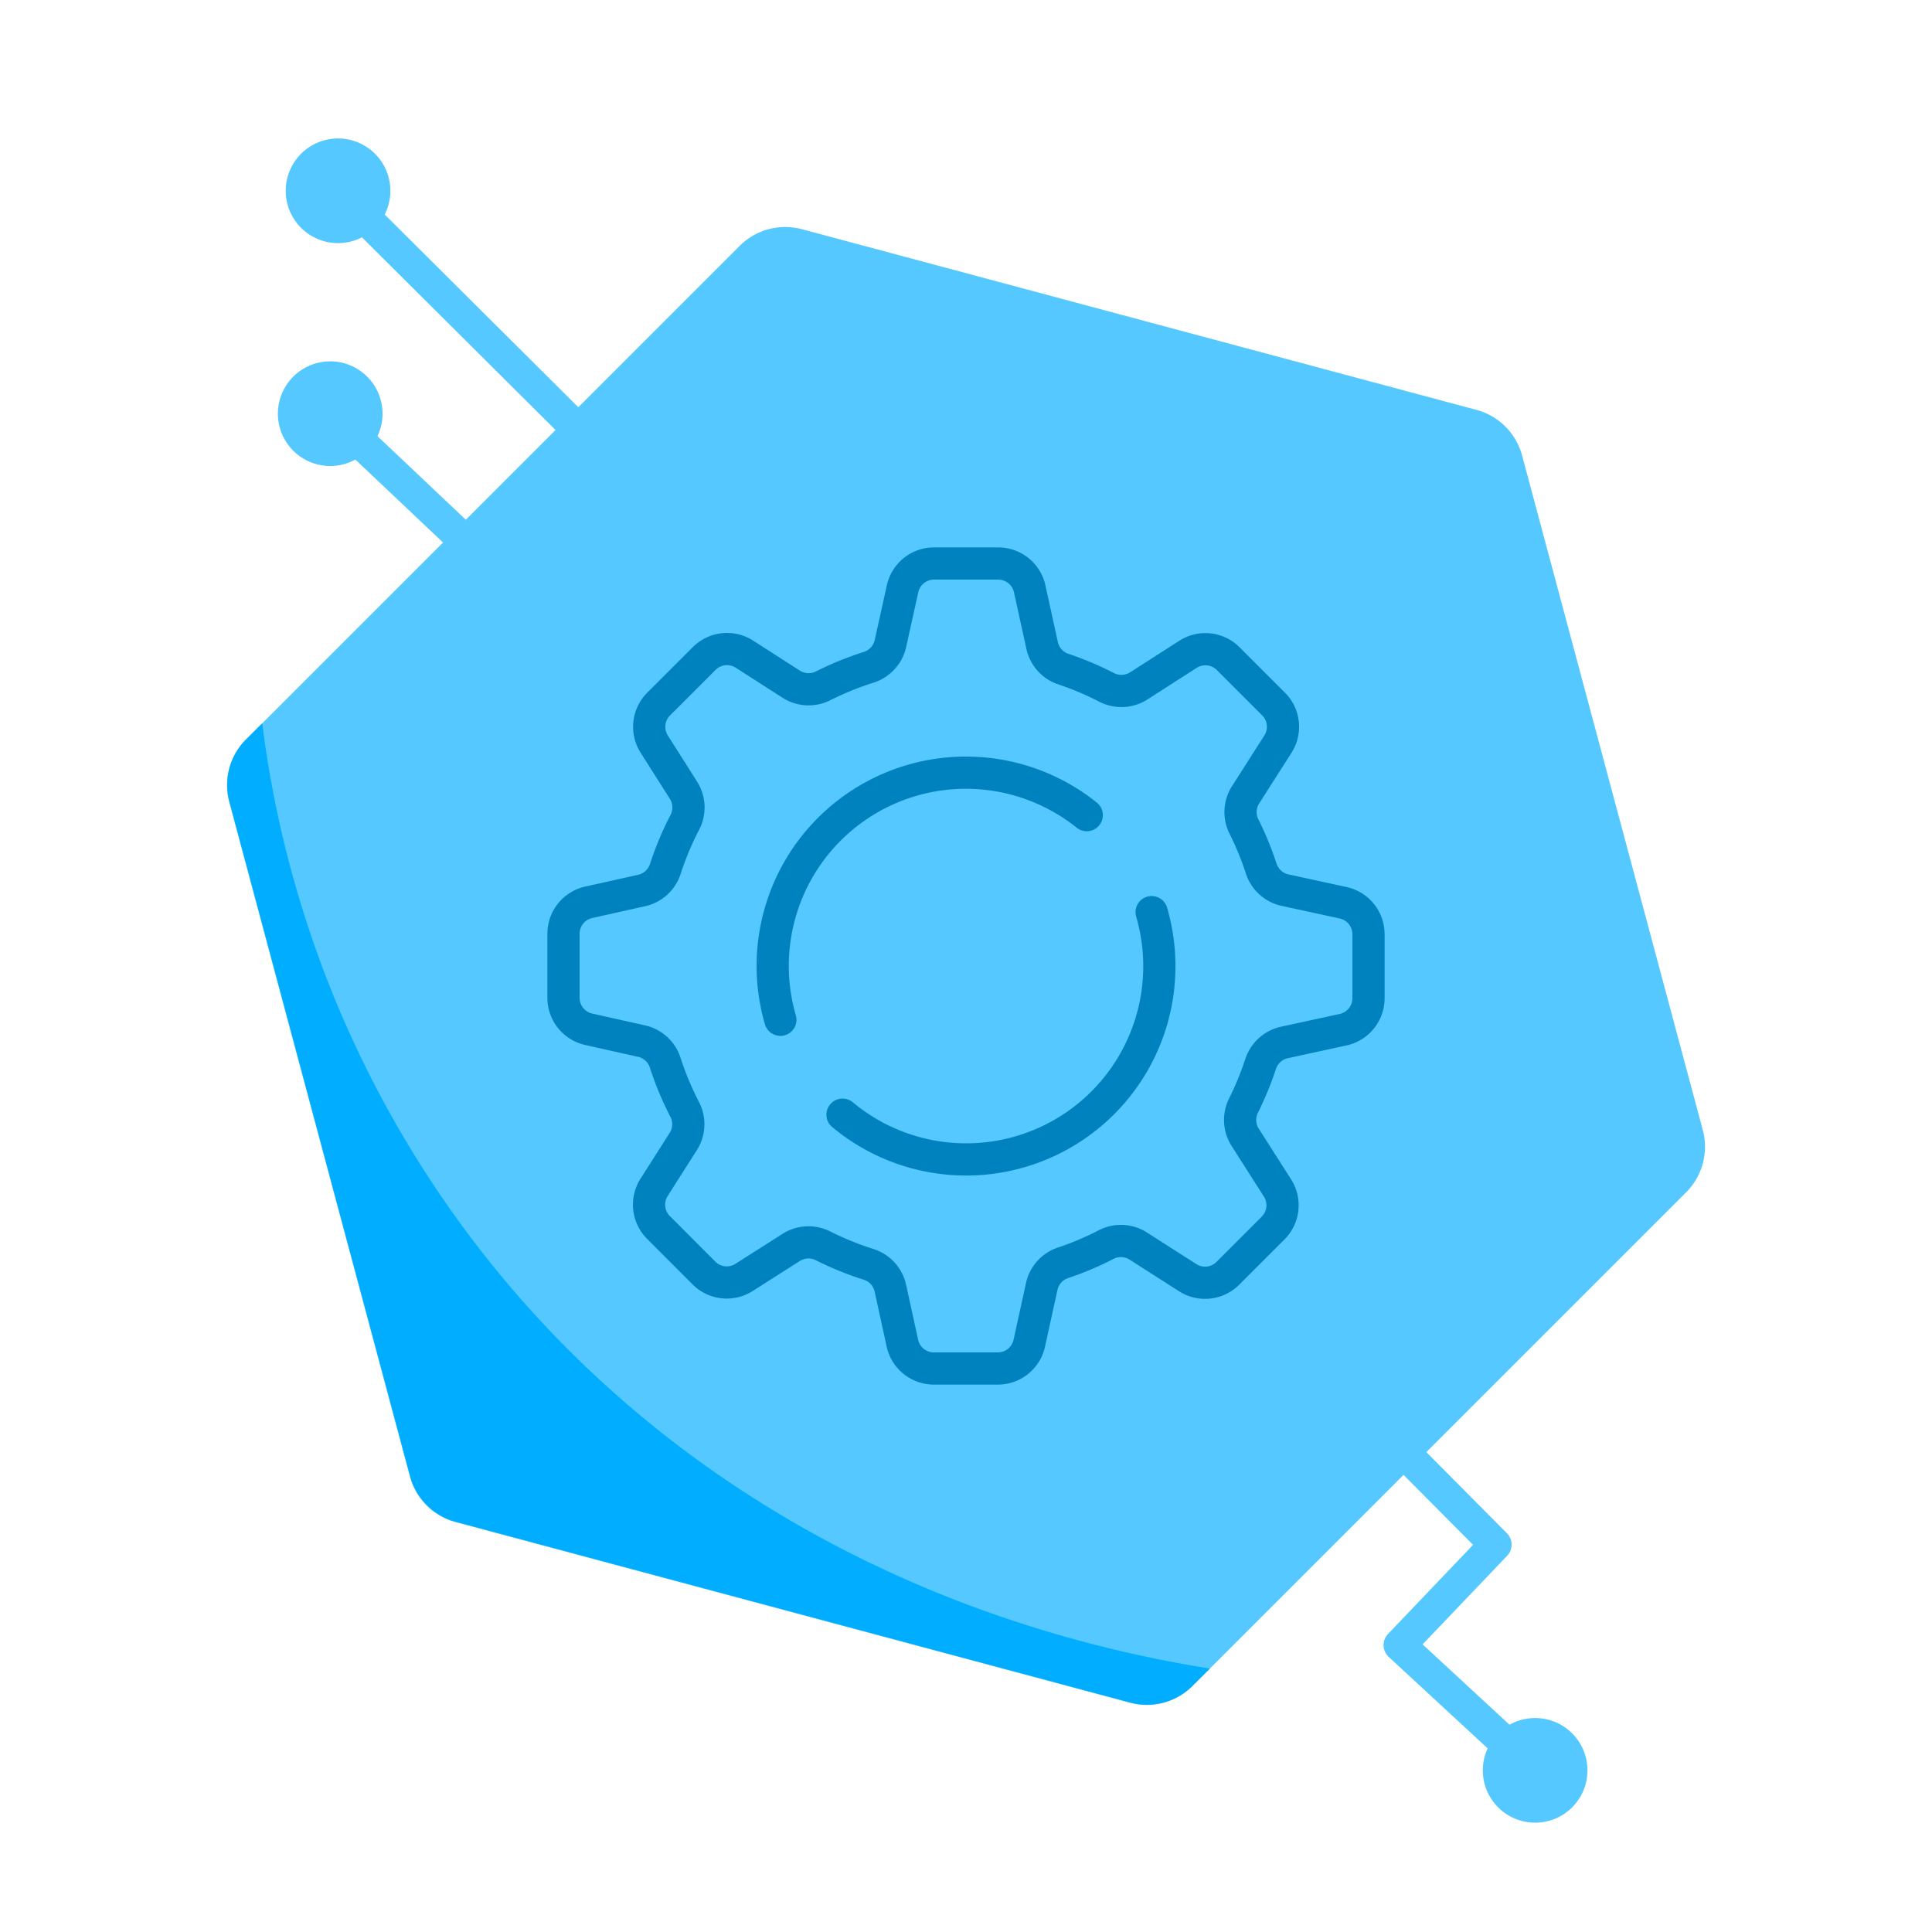 <svg xmlns="http://www.w3.org/2000/svg" viewBox="0 0 240 240"><defs><style>.a,.b,.e,.f{fill:none;stroke-width:4px;}.a,.b{stroke:#54c8ff;}.a,.b,.f{stroke-linecap:round;}.a,.e,.f{stroke-linejoin:round;}.b{stroke-miterlimit:10;}.c{fill:#54c8ff;}.d{fill:#00adff;}.e,.f{stroke:#0082bf;}</style></defs><title>blue_illustration</title><polyline class="a" points="166.95 172.92 185.78 191.88 173.87 204.36 190.7 219.92"/><line class="b" x1="70.66" y1="79.42" x2="41.03" y2="51.39"/><line class="b" x1="83.38" y1="64.9" x2="41.99" y2="23.7"/><circle class="c" cx="41.99" cy="23.7" r="6.5" transform="translate(0.11 47.59) rotate(-59.14)"/><circle class="c" cx="41.03" cy="51.39" r="6.5" transform="translate(-24.14 60.25) rotate(-59.14)"/><circle class="c" cx="190.7" cy="219.92" r="6.5"/><path class="c" d="M209.46,148.11l-61.35,61.35a8,8,0,0,1-7.72,2.07L56.58,189.08a8,8,0,0,1-5.66-5.66L28.47,99.61a8,8,0,0,1,2.07-7.72L91.89,30.54a8,8,0,0,1,7.72-2.07l83.81,22.45a8,8,0,0,1,5.66,5.66l22.45,83.81A8,8,0,0,1,209.46,148.11Z"/><path class="d" d="M53.18,146.17A134,134,0,0,1,32.57,89.85l-2,2a8,8,0,0,0-2.07,7.72l22.45,83.81a8,8,0,0,0,5.66,5.66l83.81,22.45a8,8,0,0,0,7.72-2.07l2.15-2.14C110.65,200.92,75.27,180.11,53.18,146.17Z"/><path class="e" d="M156.61,132.14a39.26,39.26,0,0,1-2.13,5.19,4,4,0,0,0,.2,3.95l4,6.27a4,4,0,0,1-.53,5l-5.62,5.62a4,4,0,0,1-5,.54l-6.13-3.92a4,4,0,0,0-4-.18,37.14,37.14,0,0,1-5.35,2.26,4,4,0,0,0-2.64,2.93l-1.55,7.07A4,4,0,0,1,124,170h-8a4,4,0,0,1-3.9-3.14L110.6,160a4,4,0,0,0-2.71-2.94,38.78,38.78,0,0,1-5.66-2.3,4,4,0,0,0-3.93.19l-5.86,3.73a4,4,0,0,1-5-.55l-5.63-5.64a4,4,0,0,1-.55-5l3.62-5.69a4,4,0,0,0,.17-4A37.59,37.59,0,0,1,82.63,132a4,4,0,0,0-2.93-2.67l-6.57-1.47A4,4,0,0,1,70,124v-8a4,4,0,0,1,3.12-3.91l6.59-1.47A4,4,0,0,0,82.63,108a37.48,37.48,0,0,1,2.44-5.84,4,4,0,0,0-.17-4l-3.62-5.71a4,4,0,0,1,.55-5l5.64-5.64a4,4,0,0,1,5-.55L98.3,85a4,4,0,0,0,3.94.2,38.66,38.66,0,0,1,5.65-2.3A4,4,0,0,0,110.6,80l1.51-6.82A4,4,0,0,1,116,70h8a4,4,0,0,1,3.91,3.14l1.55,7.06a4,4,0,0,0,2.64,2.92,38.3,38.3,0,0,1,5.35,2.26,4,4,0,0,0,4-.17l6.13-3.93a4,4,0,0,1,5,.55l5.62,5.62a4,4,0,0,1,.54,5l-4,6.27a4,4,0,0,0-.19,4,37.65,37.65,0,0,1,2.12,5.17,4,4,0,0,0,2.94,2.68l7.31,1.59A4,4,0,0,1,170,116v8a4,4,0,0,1-3.15,3.91l-7.3,1.59A4,4,0,0,0,156.61,132.14Z"/><path class="f" d="M135,101.26a24,24,0,0,0-38.06,25.42"/><path class="f" d="M104.66,138.47a24,24,0,0,0,38.4-25.16"/></svg>